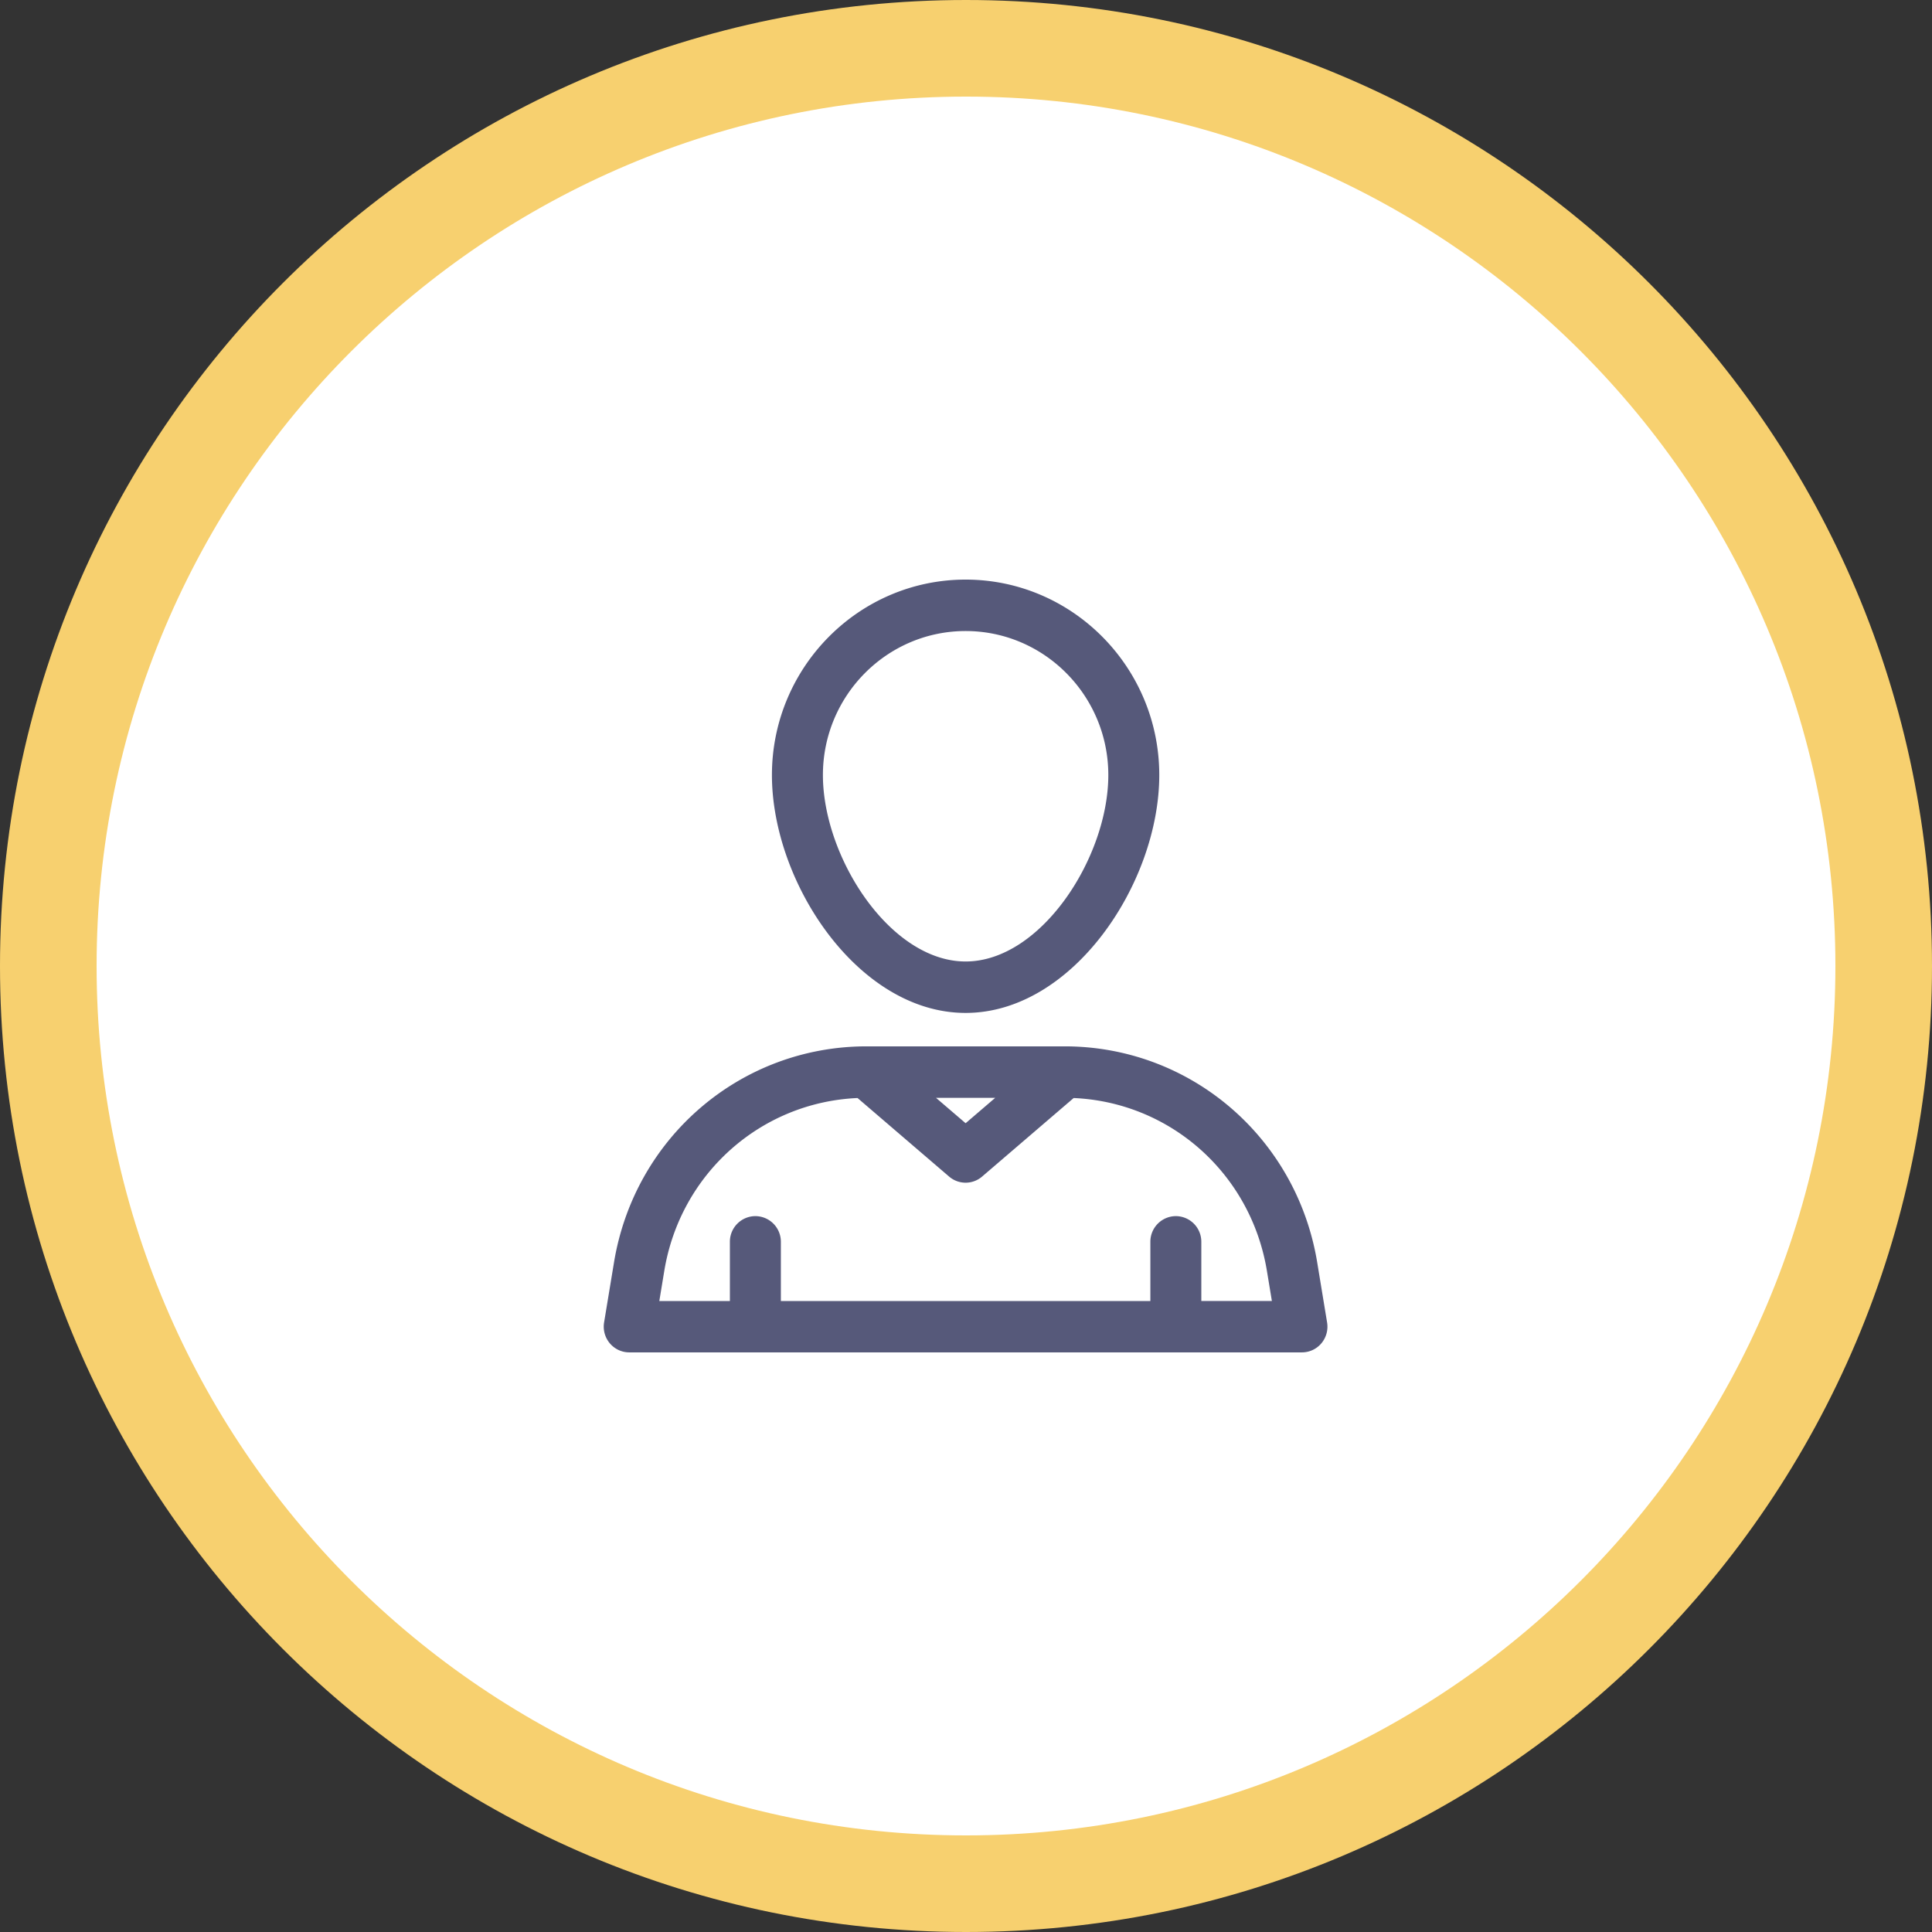 <svg width="80" height="80" fill="none" xmlns="http://www.w3.org/2000/svg"><rect width="100%" height="100%" fill="#333333" stroke="none"/><path d="M40 80c22.091 0 40-17.909 40-40S62.091 0 40 0 0 17.909 0 40s17.909 40 40 40z" fill="#F7D06F"/><path d="M40 76c19.882 0 36-16.118 36-36S59.882 4 40 4 4 20.118 4 40s16.118 36 36 36z" fill="#fff"/><path fill-rule="evenodd" clip-rule="evenodd" d="M39.984 41.943c4.442 0 8.019-5.388 8.019-9.85S44.406 24 39.983 24c-4.421 0-8.019 3.63-8.019 8.093 0 4.462 3.577 9.85 8.02 9.85zm0-15.813c3.258 0 5.909 2.675 5.909 5.963 0 3.403-2.782 7.72-5.91 7.72-3.126 0-5.908-4.317-5.908-7.72 0-3.288 2.65-5.963 5.909-5.963zm14.558 26.14l.41 2.49a1.07 1.07 0 01-.235.862 1.05 1.05 0 01-.805.377H26.055c-.31 0-.604-.138-.805-.377a1.071 1.071 0 01-.236-.863l.411-2.488c.856-5.183 5.256-8.944 10.462-8.944h8.194c5.205 0 9.605 3.761 10.461 8.943zm-14.558-5.76l1.226-1.051h-2.452l1.226 1.051zm9.76 7.361v-2.449a1.06 1.06 0 00-1.055-1.065 1.06 1.06 0 00-1.055 1.065v2.45h-15.3v-2.45a1.06 1.06 0 00-1.056-1.065 1.06 1.06 0 00-1.055 1.065v2.45h-2.922l.206-1.25c.665-4.025 3.999-6.98 8.002-7.155l3.791 3.252a1.047 1.047 0 001.367 0l3.791-3.252c4.004.176 7.337 3.13 8.002 7.156l.206 1.248h-2.922z" fill="#56597A"/></svg>